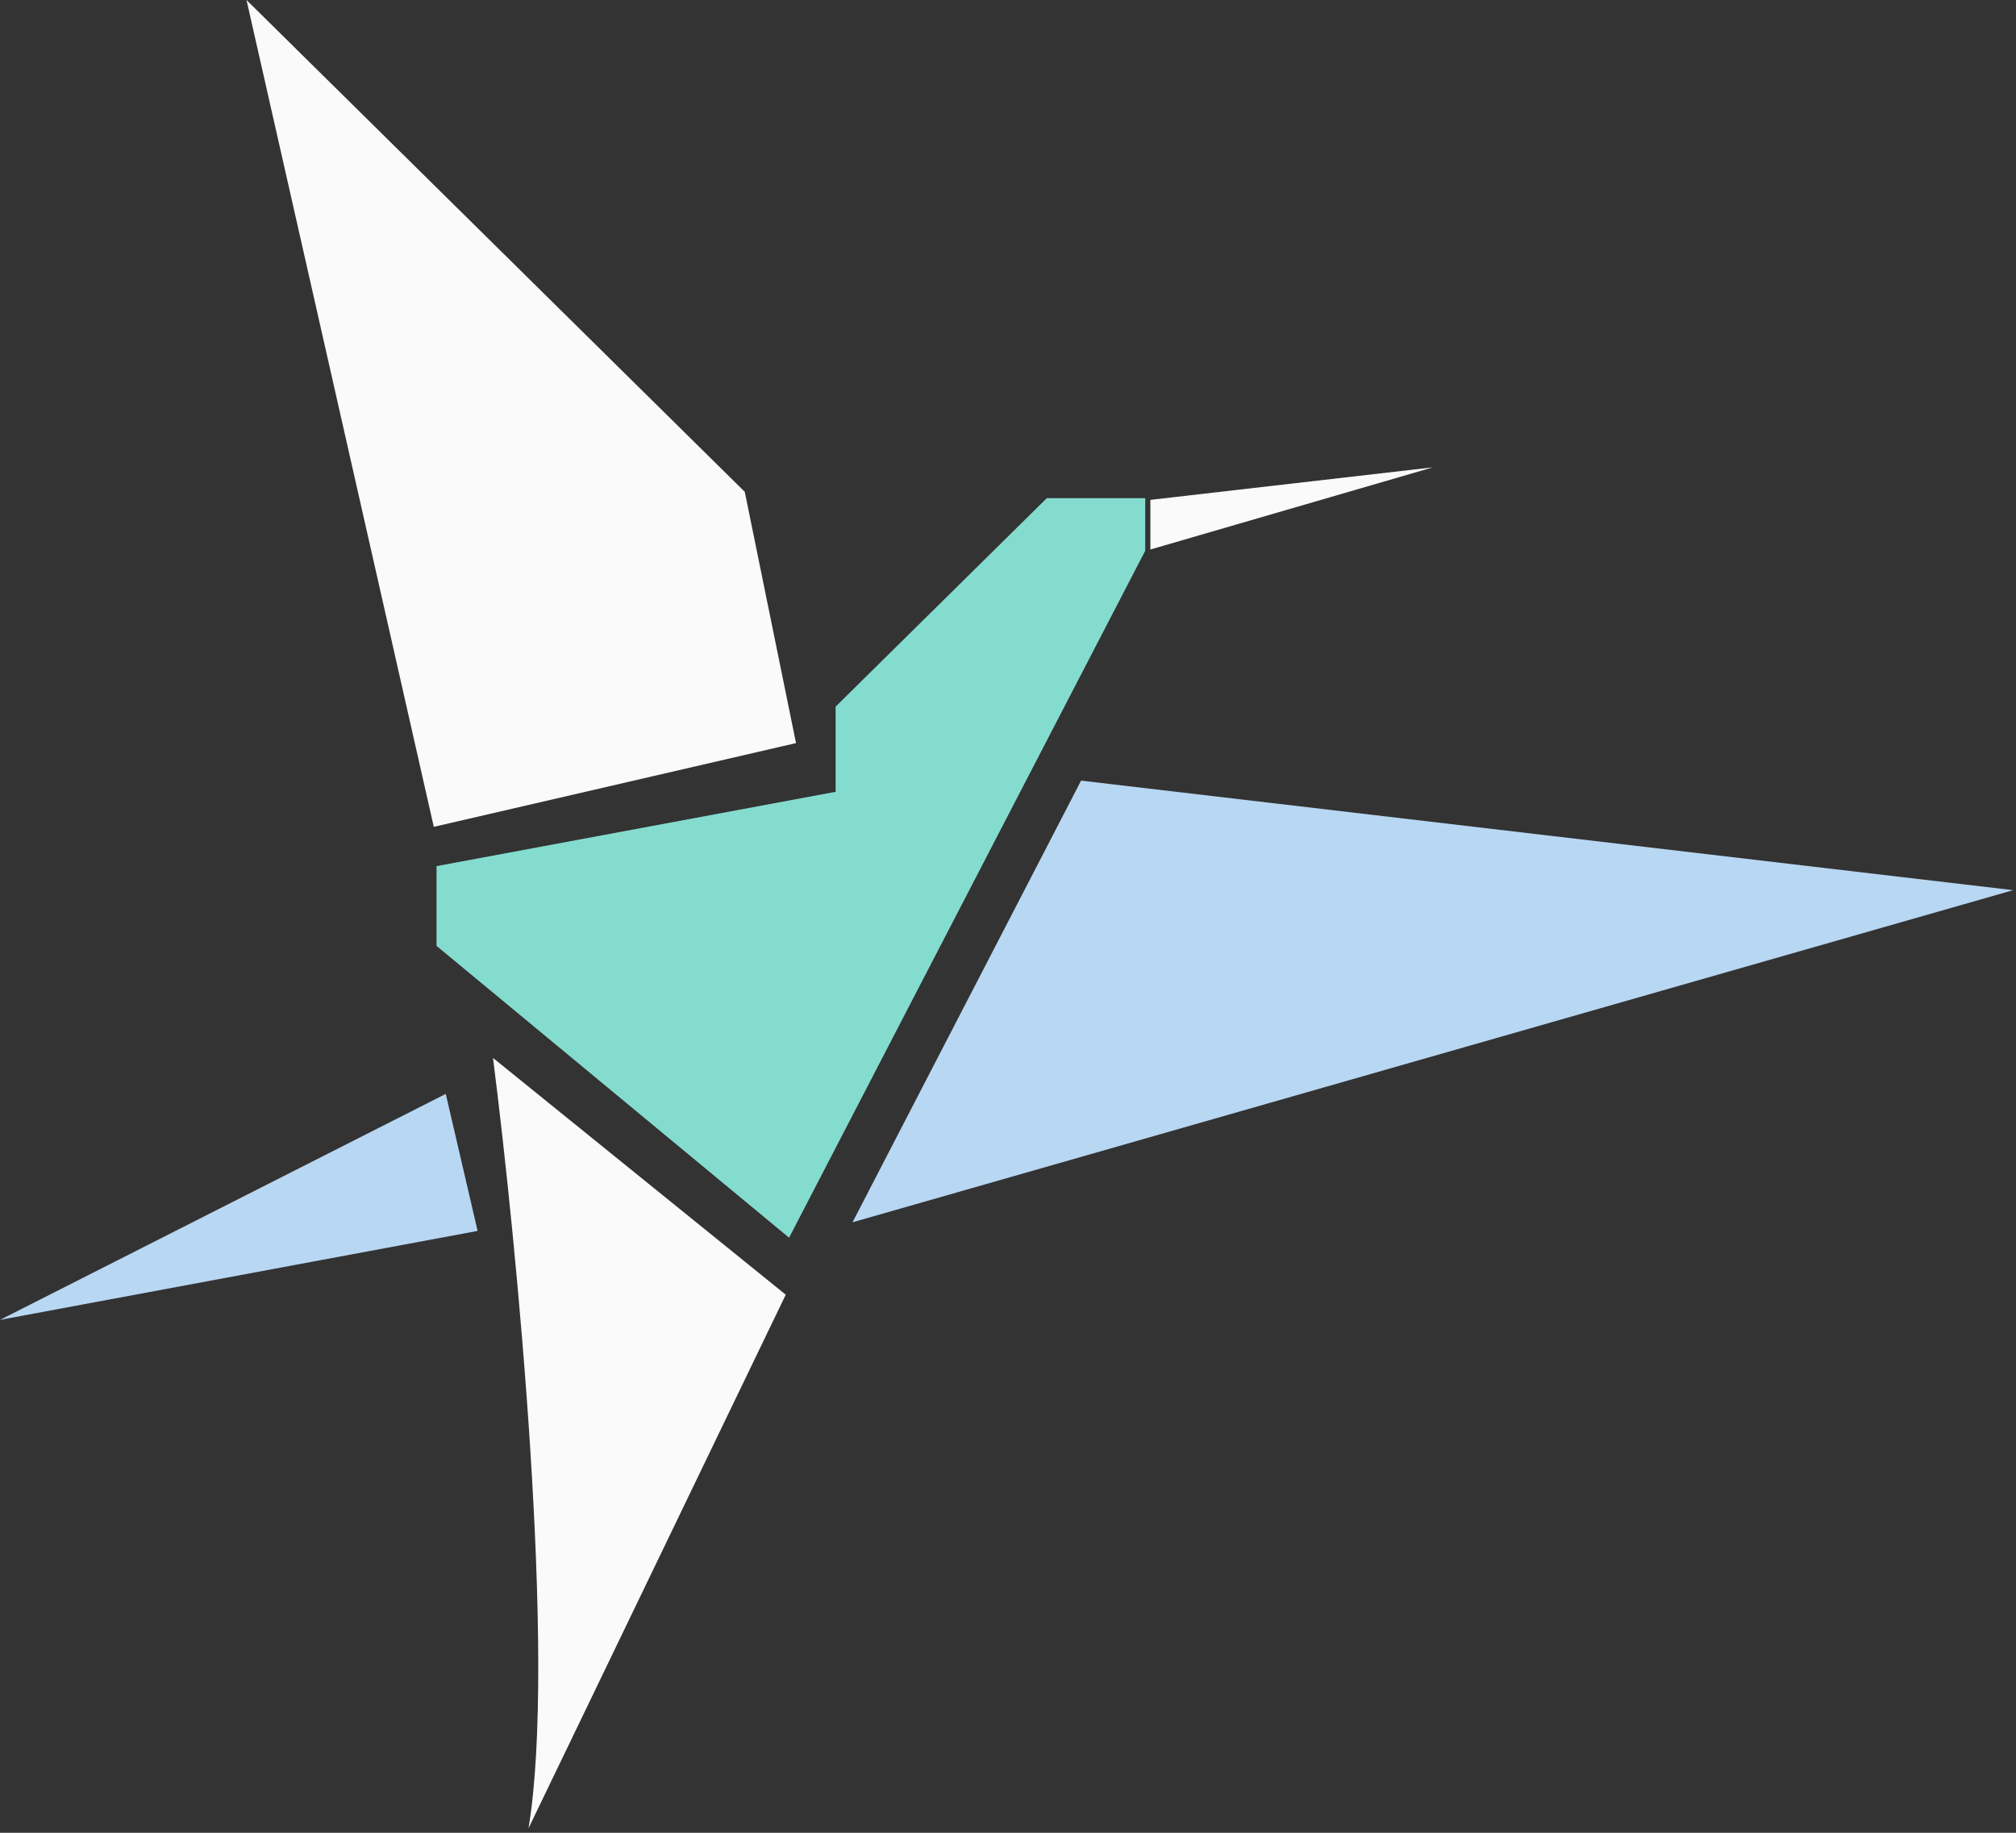 <svg width="407" height="370" viewBox="0 0 407 370" fill="none" xmlns="http://www.w3.org/2000/svg">
<rect x="0" y="0" width="407" height="370" fill="#333333" stroke="none"/>
<path d="M232.242 100.913V110.936L289.265 94.347L232.242 100.913Z" fill="#FAFAFA"/>
<path d="M158.629 261.375L106.695 369.097C112.426 334.854 104.307 251.15 99.532 213.578L158.629 261.375Z" fill="#FAFAFA"/>
<path d="M89.993 220.836L-0 266.455L96.421 248.495L89.993 220.836Z" fill="#B8D7F3"/>
<path d="M160.703 150.015L87.577 166.923L49.766 0L150.358 99.29L160.703 150.015Z" fill="#FAFAFA"/>
<path d="M406.421 179.705L172.107 246.756L218.255 157.592L406.421 179.705Z" fill="#B8D7F3"/>
<path d="M88.128 190.953L159.305 249.867L231.205 111.181V100.569H211.333L168.699 142.651V159.849L88.128 174.852V190.953Z" fill="#84DCCF"/>
</svg>
